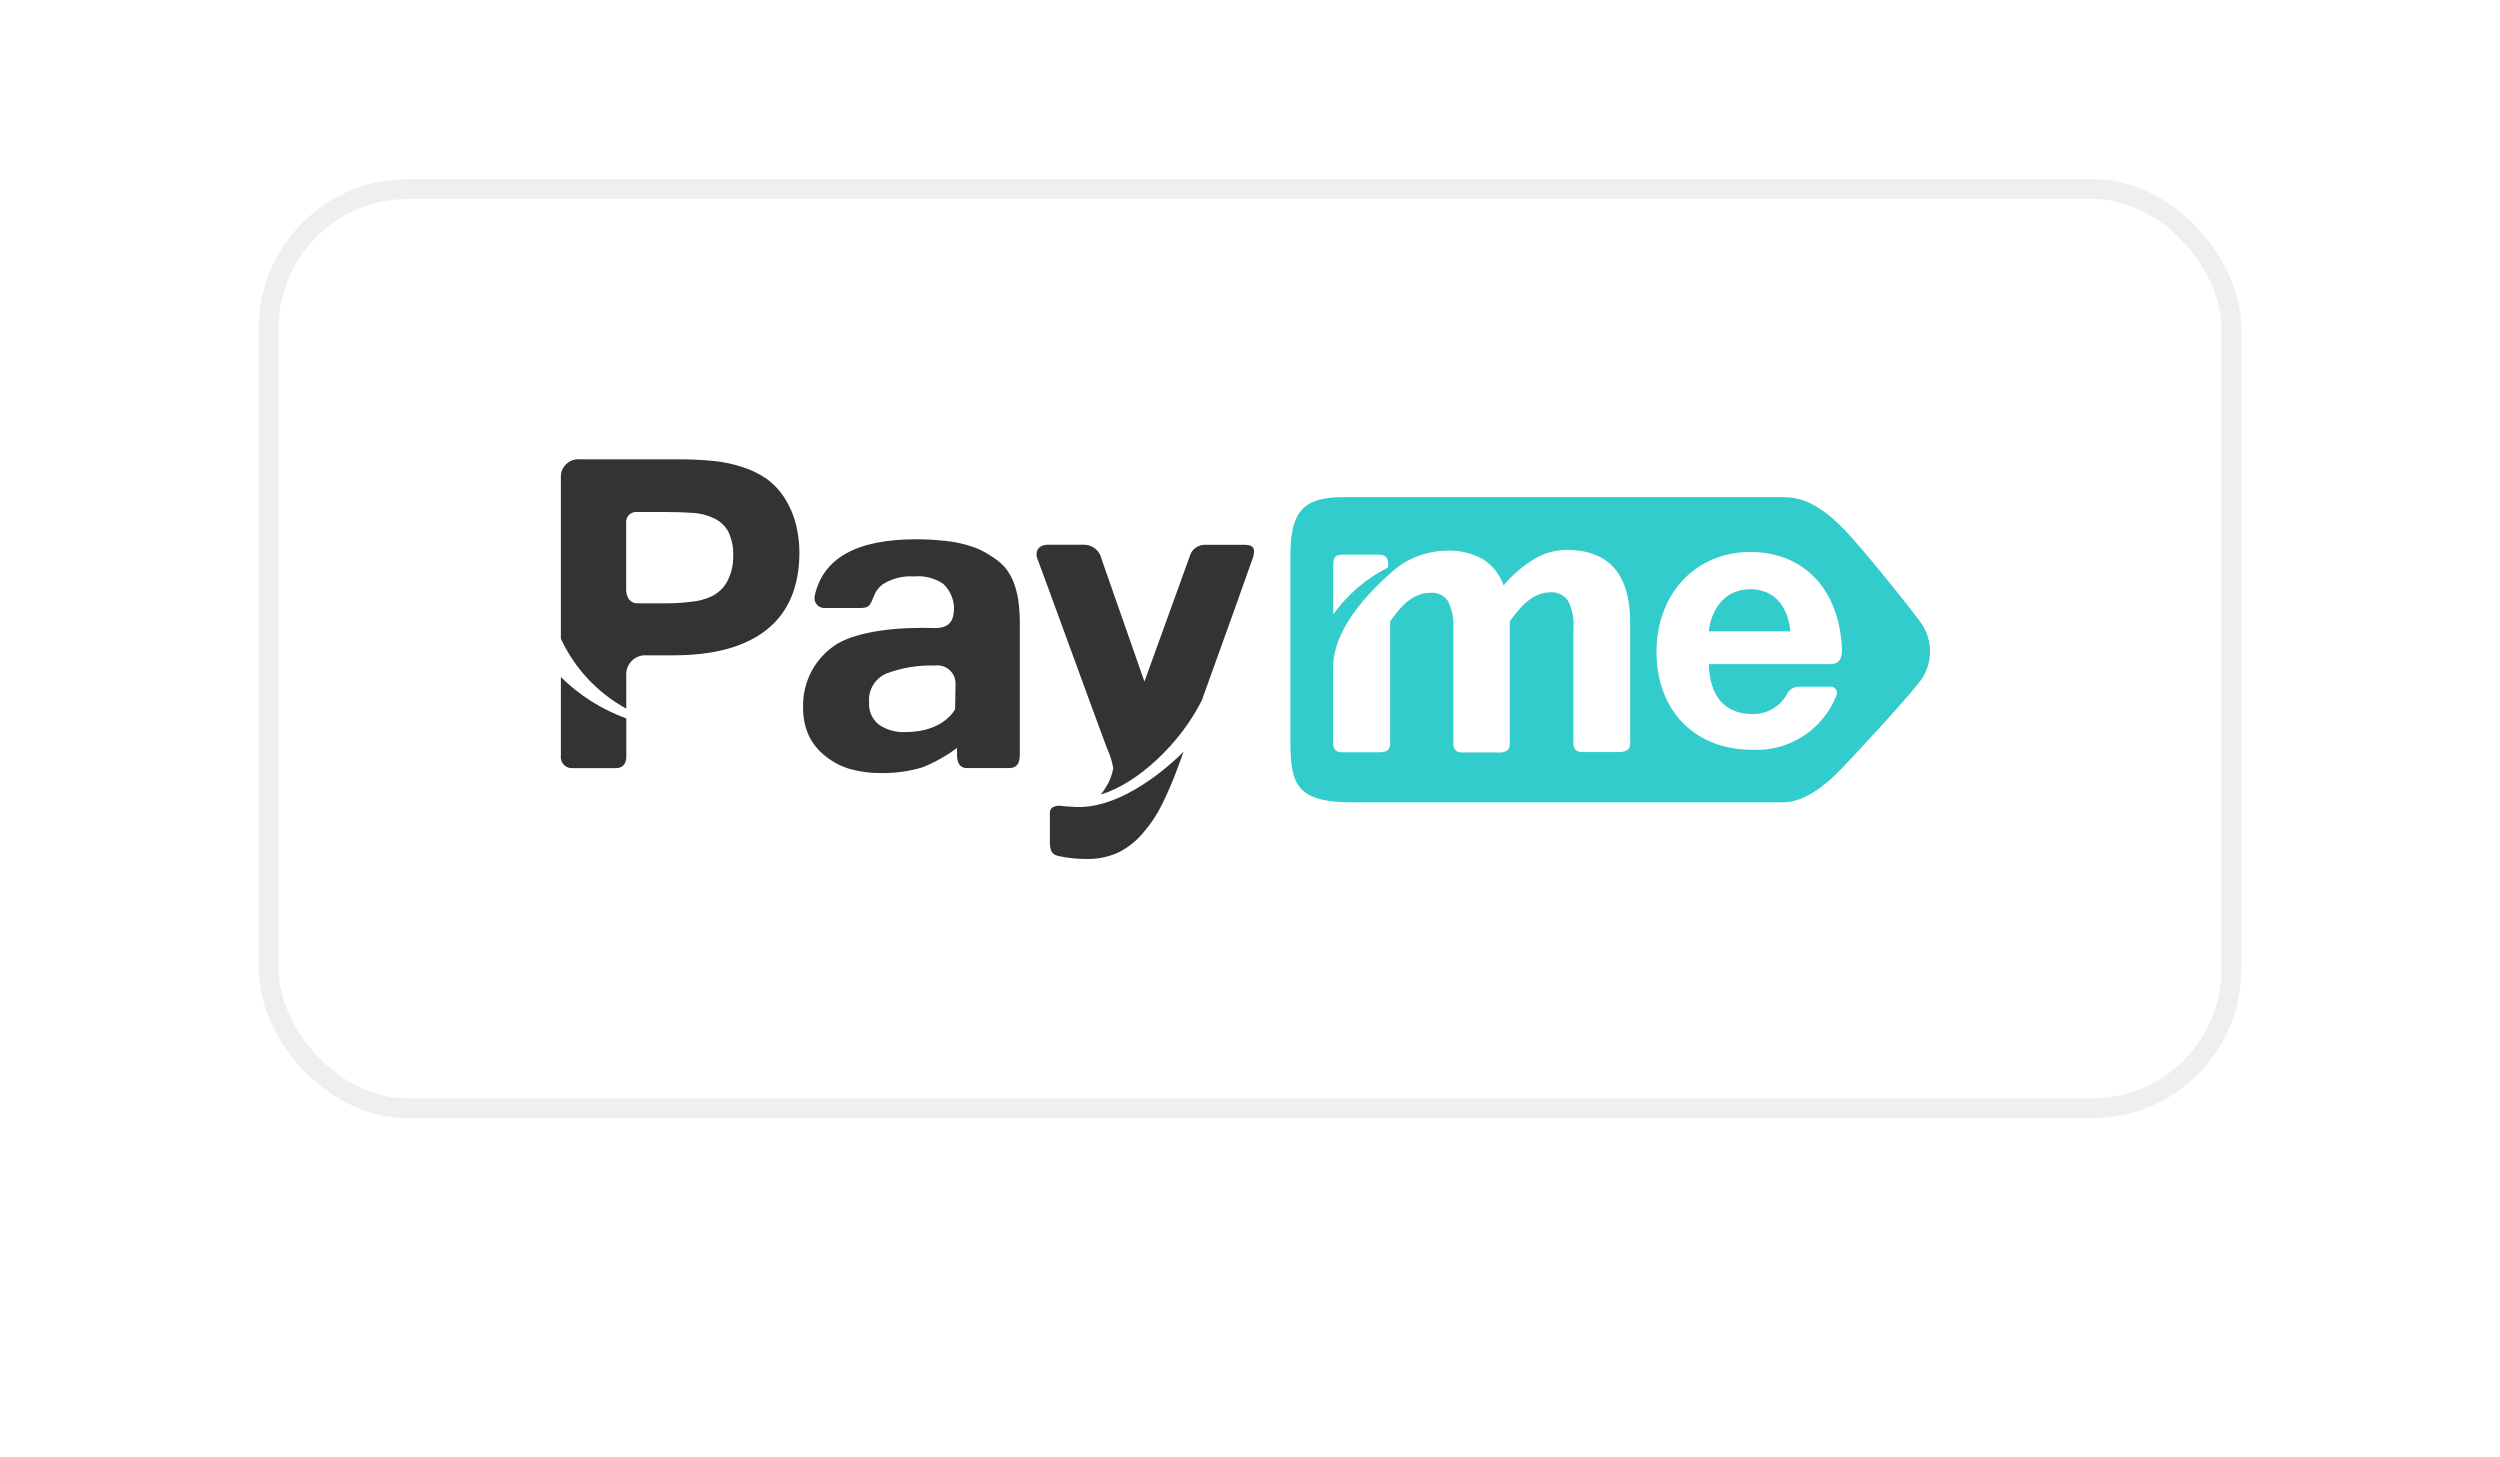 <svg width="71.874" height="41.874" viewBox="0 0 71.874 41.874" fill="none" xmlns="http://www.w3.org/2000/svg" xmlns:xlink="http://www.w3.org/1999/xlink">
	<desc>
			Created with Pixso.
	</desc>
	<defs>
		<filter id="filter_2_5345_dd" x="0" y="0" width="71.874" height="41.874" filterUnits="userSpaceOnUse" color-interpolation-filters="sRGB">
			<feFlood flood-opacity="0" result="BackgroundImageFix"/>
			<feColorMatrix in="SourceAlpha" type="matrix" values="0 0 0 0 0 0 0 0 0 0 0 0 0 0 0 0 0 0 127 0" result="hardAlpha"/>
			<feOffset dx="0" dy="2.288"/>
			<feGaussianBlur stdDeviation="2.479"/>
			<feComposite in2="hardAlpha" operator="out" k2="-1" k3="1"/>
			<feColorMatrix type="matrix" values="0 0 0 0 0 0 0 0 0 0 0 0 0 0 0 0 0 0 0.051 0"/>
			<feBlend mode="normal" in2="BackgroundImageFix" result="effect_dropShadow_1"/>
			<feBlend mode="normal" in="SourceGraphic" in2="effect_dropShadow_1" result="shape"/>
		</filter>
		<clipPath id="clip2_5352">
			<rect id="Payme 1" width="39.542" height="11.63" transform="translate(16.041 13.16)" fill="white" fill-opacity="0"/>
		</clipPath>
	</defs>
	<g filter="url(#filter_2_5345_dd)">
		<rect id="Rectangle 240" x="7.723" y="5.435" rx="4" width="56.428" height="26.428" fill="#FFFFFF" fill-opacity="1"/>
	</g>
	<rect id="Rectangle 240" x="7.723" y="5.435" rx="4" width="56.428" height="26.428" stroke="#EFEFEF" stroke-opacity="1" stroke-width="0.572"/>
	<rect id="Payme 1" width="39.542" height="11.63" transform="translate(16.041 13.16)" fill="#FFFFFF" fill-opacity="0"/>
	<g clip-path="url(#clip2_5352)">
		<path id="path2" d="M22.572 14.342C22.433 14.117 22.254 13.923 22.043 13.768C21.828 13.621 21.594 13.506 21.347 13.428C21.079 13.34 20.801 13.281 20.52 13.253C20.19 13.221 19.861 13.205 19.53 13.206L16.669 13.206C16.388 13.181 16.143 13.392 16.125 13.673C16.125 13.673 16.125 13.69 16.125 13.698L16.125 18.363C16.521 19.217 17.179 19.921 18.005 20.373L18.005 19.436C17.979 19.133 18.202 18.865 18.506 18.84L19.364 18.84C20.534 18.84 21.429 18.593 22.045 18.101C22.662 17.609 22.974 16.88 22.983 15.912C22.984 15.634 22.952 15.356 22.886 15.085C22.821 14.822 22.715 14.572 22.572 14.342ZM20.895 16.739C20.795 16.912 20.646 17.051 20.469 17.139C20.275 17.232 20.066 17.287 19.853 17.302C19.619 17.332 19.382 17.347 19.147 17.345L18.323 17.345C18.125 17.345 18.002 17.186 18.002 16.949L18.002 15.025C17.989 14.846 18.144 14.699 18.323 14.72L19.147 14.72C19.414 14.72 19.666 14.728 19.901 14.744C20.113 14.753 20.32 14.804 20.511 14.894C20.688 14.971 20.835 15.104 20.932 15.272C21.041 15.496 21.092 15.747 21.079 15.996C21.083 16.255 21.02 16.511 20.895 16.737L20.895 16.739ZM18.006 20.654C17.302 20.398 16.659 19.993 16.125 19.465L16.125 21.719C16.099 21.9 16.229 22.066 16.411 22.084L17.704 22.084C18.047 22.084 18.006 21.716 18.006 21.716L18.006 20.654ZM35.783 15.663L34.668 15.663C34.447 15.648 34.249 15.796 34.199 16.009L32.902 19.595C32.902 19.595 31.757 16.33 31.671 16.077C31.622 15.836 31.413 15.663 31.169 15.66L30.14 15.66C29.773 15.66 29.773 15.947 29.823 16.059C29.872 16.171 31.276 20.036 31.826 21.516C31.913 21.698 31.973 21.891 32.006 22.09C31.97 22.286 31.898 22.475 31.788 22.642C31.747 22.712 31.699 22.78 31.645 22.843C32.705 22.527 33.935 21.375 34.553 20.132C35.176 18.409 35.998 16.111 36.035 15.993C36.075 15.812 36.075 15.663 35.783 15.663ZM30.811 23.193C30.714 23.191 30.619 23.182 30.524 23.17C30.407 23.152 30.183 23.17 30.183 23.371L30.183 24.232C30.183 24.563 30.344 24.587 30.426 24.609C30.692 24.668 30.963 24.696 31.234 24.695C31.554 24.703 31.872 24.637 32.164 24.503C32.429 24.368 32.666 24.18 32.858 23.951C33.078 23.701 33.263 23.423 33.409 23.124C33.567 22.806 33.717 22.455 33.86 22.071L34.027 21.613C33.695 21.943 32.23 23.33 30.811 23.193ZM29.122 16.693C29.061 16.548 28.977 16.414 28.877 16.294C28.772 16.185 28.654 16.087 28.526 16.007C28.387 15.912 28.24 15.831 28.086 15.766C27.928 15.704 27.767 15.656 27.602 15.619C27.415 15.577 27.222 15.55 27.03 15.537C26.824 15.516 26.593 15.504 26.338 15.504C24.632 15.504 23.662 16.044 23.424 17.124C23.381 17.296 23.5 17.465 23.676 17.48L24.727 17.48C25.013 17.48 25.013 17.392 25.122 17.145C25.169 17.011 25.255 16.892 25.368 16.805C25.636 16.632 25.954 16.55 26.271 16.573C26.569 16.542 26.867 16.617 27.116 16.783C27.305 16.961 27.417 17.206 27.428 17.467C27.428 17.823 27.319 18.057 26.877 18.057C25.834 18.02 24.712 18.138 24.08 18.503C23.445 18.892 23.068 19.591 23.089 20.335C23.083 20.62 23.14 20.904 23.259 21.163C23.369 21.387 23.532 21.584 23.73 21.737C23.94 21.908 24.182 22.035 24.441 22.11C24.733 22.19 25.035 22.229 25.338 22.225C25.747 22.232 26.153 22.174 26.544 22.053C26.888 21.911 27.214 21.727 27.514 21.504L27.514 21.706C27.514 21.903 27.574 22.081 27.8 22.081L29.016 22.081C29.262 22.081 29.319 21.906 29.319 21.688L29.319 17.929C29.321 17.694 29.304 17.46 29.271 17.227C29.243 17.044 29.194 16.865 29.122 16.693ZM27.459 20.387C27.459 20.387 27.145 21.047 26.028 21.047C25.761 21.06 25.496 20.986 25.273 20.838C25.073 20.682 24.966 20.436 24.986 20.183C24.961 19.84 25.149 19.519 25.459 19.373C25.91 19.198 26.392 19.118 26.877 19.134C27.191 19.088 27.472 19.334 27.471 19.652L27.459 20.387Z" fill="#333333" fill-opacity="1" fill-rule="evenodd"/>
		<path id="path4" d="M55.272 17.969C55.559 18.433 55.559 19.021 55.272 19.486C54.985 19.921 53.425 21.593 52.911 22.131C52.463 22.596 51.86 23.067 51.263 23.067L38.874 23.067C37.197 23.067 37.098 22.493 37.098 21.212L37.098 15.987C37.098 14.675 37.483 14.293 38.631 14.293L51.291 14.293C51.883 14.293 52.413 14.598 53.008 15.212C53.528 15.737 55.065 17.658 55.272 17.969Z" fill="#33CCCC" fill-opacity="1" fill-rule="evenodd"/>
		<path id="path6" d="M52.815 19.945C52.44 20.961 51.45 21.613 50.373 21.556C48.724 21.556 47.624 20.43 47.624 18.741C47.624 17.052 48.769 15.869 50.315 15.869C51.86 15.869 52.89 16.943 52.956 18.675C52.956 18.896 52.902 19.093 52.624 19.093L49.127 19.093C49.15 20.02 49.593 20.529 50.383 20.529C50.812 20.539 51.207 20.298 51.397 19.914C51.471 19.804 51.595 19.741 51.726 19.743L52.628 19.743C52.742 19.738 52.834 19.842 52.812 19.956L52.815 19.945ZM39.91 16.311L39.91 16.28C39.91 16.111 39.91 15.947 39.624 15.947L38.585 15.947C38.342 15.947 38.33 16.078 38.33 16.286L38.33 17.664C38.74 17.092 39.283 16.627 39.91 16.311ZM46.867 21.297L46.867 17.897C46.867 16.505 46.255 15.809 45.03 15.809C44.688 15.813 44.356 15.912 44.068 16.096C43.751 16.295 43.467 16.544 43.229 16.832C43.122 16.52 42.912 16.253 42.634 16.077C42.318 15.902 41.961 15.816 41.602 15.831C41.071 15.835 40.558 16.012 40.139 16.337C40.047 16.43 38.327 17.773 38.327 19.175L38.327 21.303C38.327 21.369 38.292 21.628 38.582 21.628L39.661 21.628C39.996 21.628 39.965 21.407 39.965 21.315L39.965 17.869C40.145 17.623 40.514 17.042 41.123 17.042C41.321 17.024 41.515 17.115 41.627 17.279C41.749 17.525 41.803 17.799 41.782 18.072L41.782 21.309C41.782 21.375 41.748 21.634 42.037 21.634L43.104 21.634C43.438 21.634 43.407 21.413 43.407 21.32L43.407 17.857C43.602 17.613 43.979 17.029 44.566 17.029C44.767 17.013 44.961 17.103 45.079 17.268C45.203 17.513 45.257 17.787 45.235 18.061L45.235 21.297C45.235 21.363 45.201 21.622 45.49 21.622L46.569 21.622C46.908 21.605 46.867 21.387 46.867 21.297ZM50.32 16.94C49.665 16.94 49.222 17.398 49.125 18.15L51.471 18.15C51.411 17.492 51.057 16.94 50.32 16.94Z" fill="#FFFFFF" fill-opacity="1" fill-rule="evenodd"/>
	</g>
</svg>

